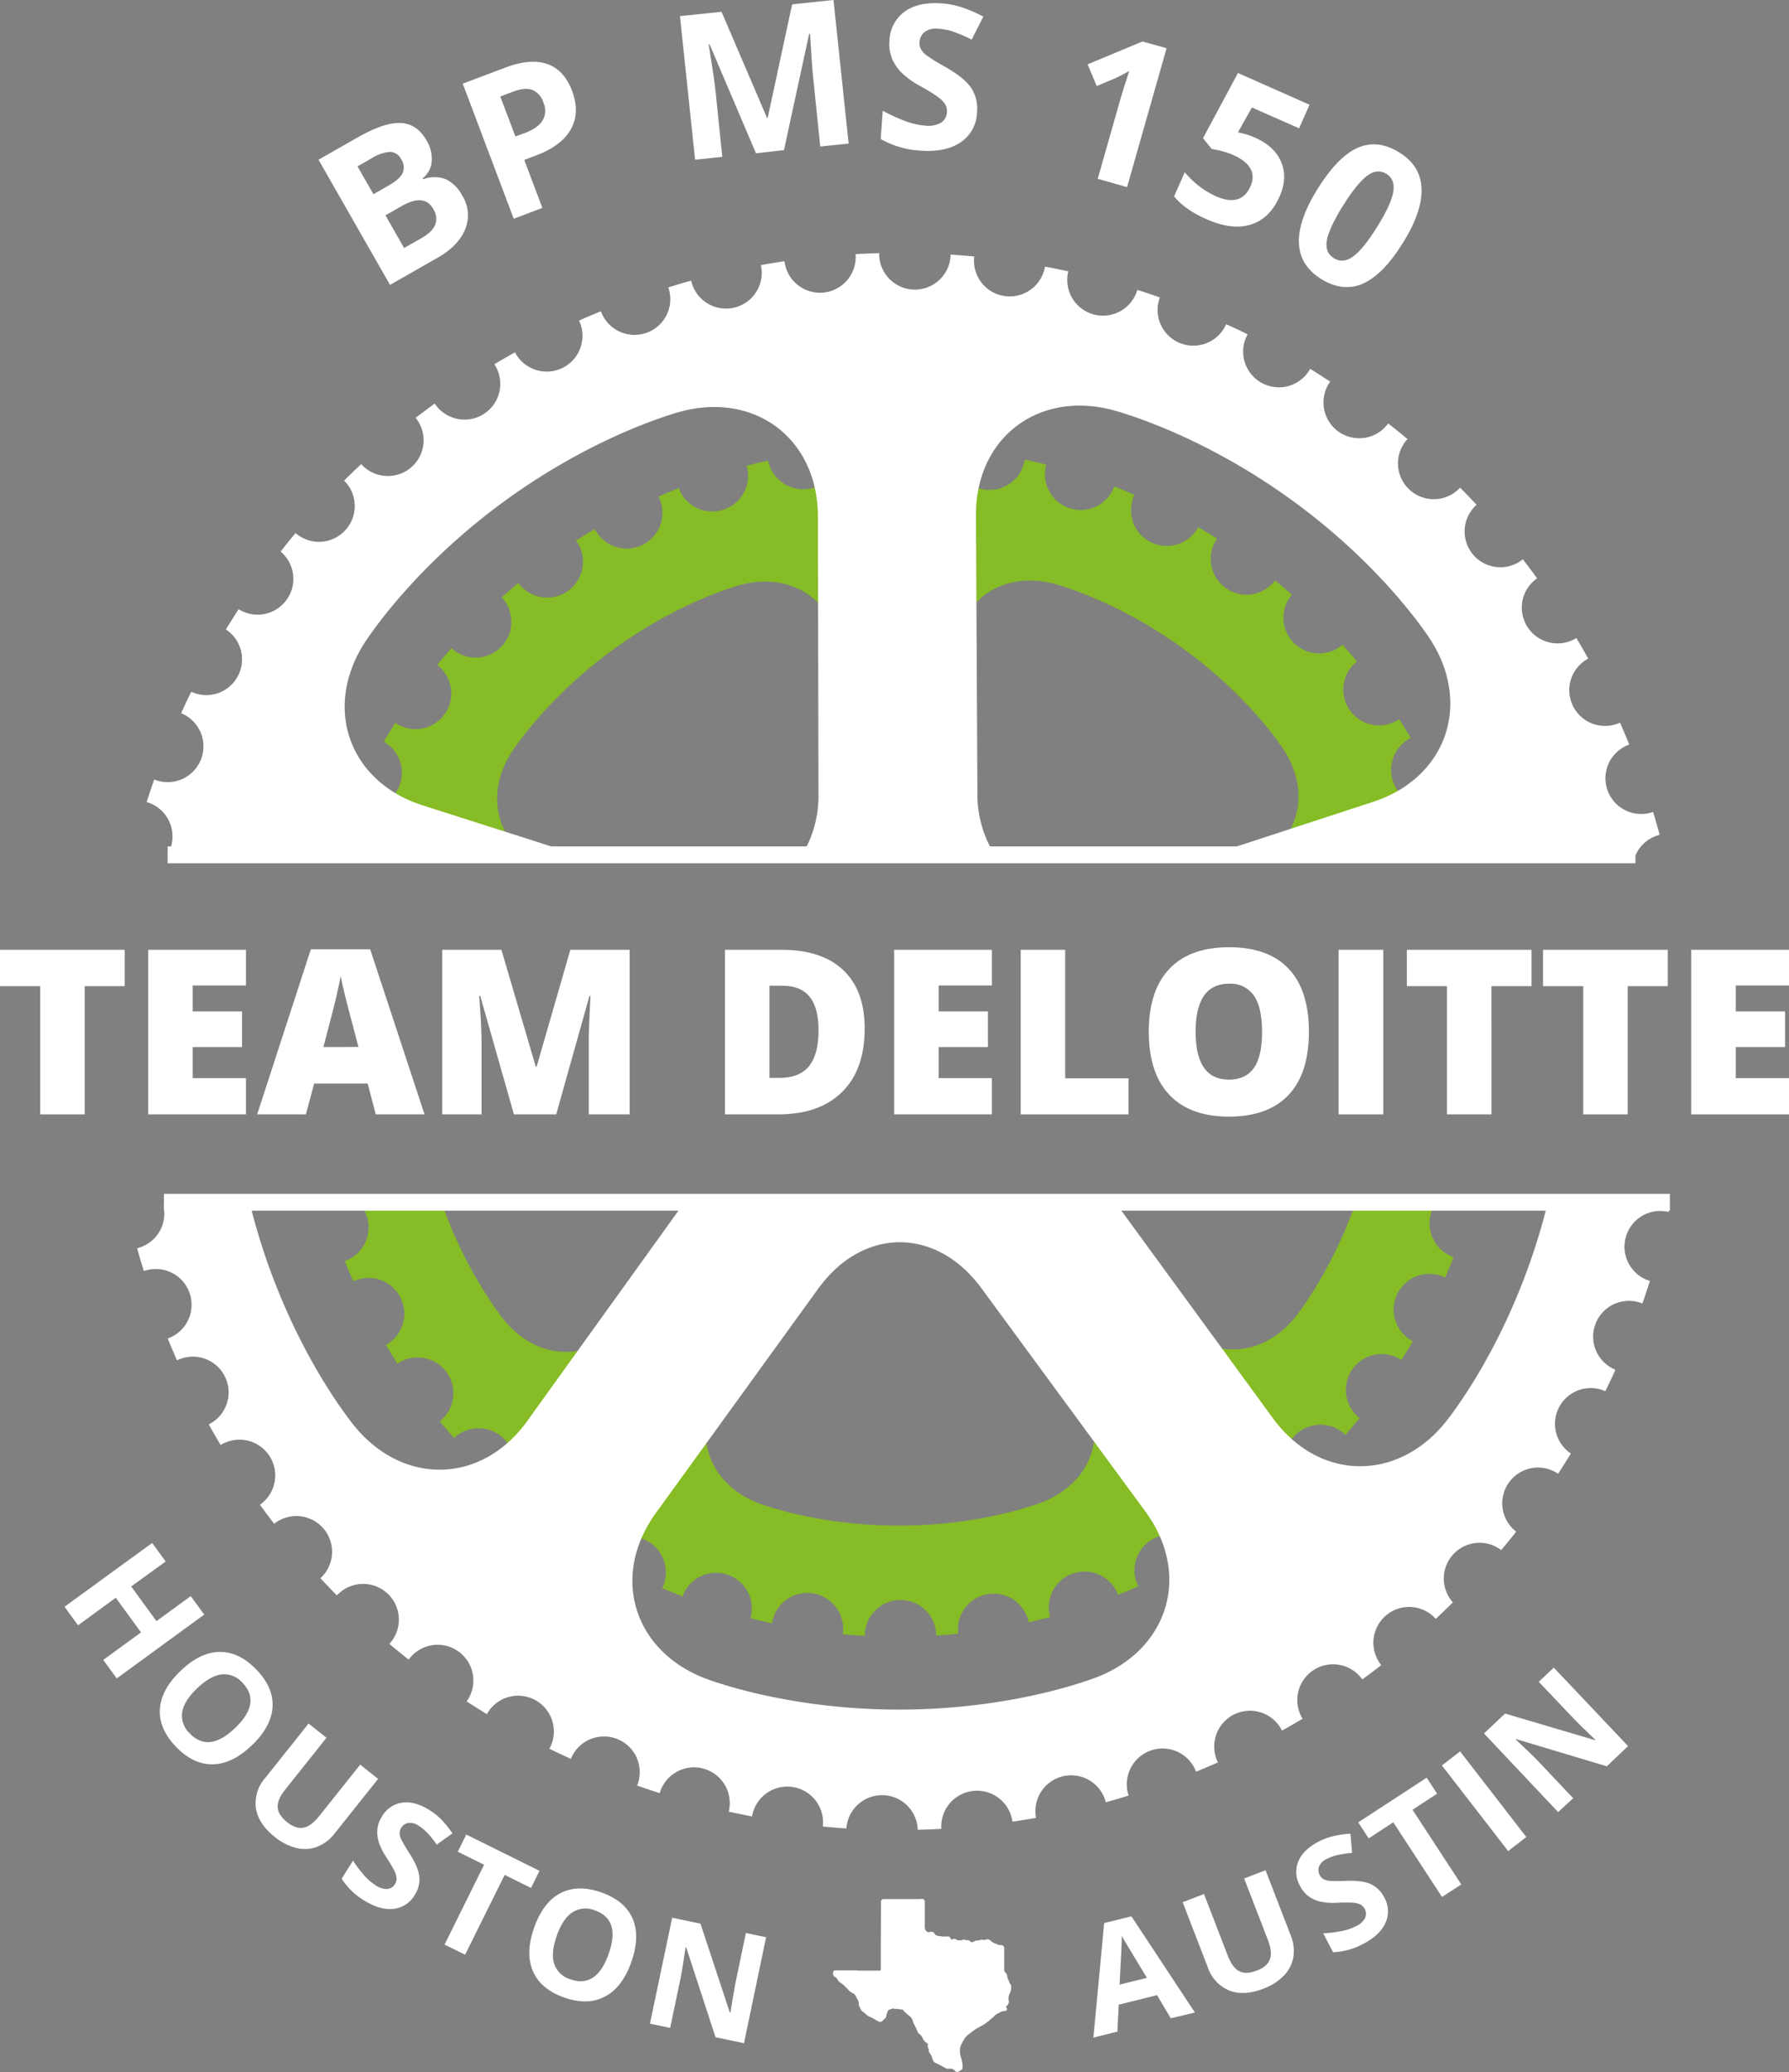 <svg xmlns="http://www.w3.org/2000/svg" viewBox="0 0 530.8 614.98"><rect x="0" y="0" width="530.8" height="614.98" fill="#808080" stroke="none"/><title>Team-Deloitte-Logo-White</title><g id="b7af9fd8-cf5d-4417-bb3c-b327cb8c712d" data-name="No Arm Words"><path d="M36.34,498.08l-4-5.49,11.2-8.17-7.49-10.28-11.2,8.18-4-5.51,26-18.93,4,5.5L40.63,470.8l7.49,10.28,10.17-7.42,4,5.48Z" transform="translate(-1.7)" fill="#fff"/><path d="M76.42,517.94q-5.76,5.52-11.58,5.63T53.9,518.35Q48.79,513,49.14,507.2t6.15-11.37q5.79-5.55,11.59-5.61T77.8,495.5q5.13,5.34,4.76,11.13T76.42,517.94ZM60.2,501q-3.89,3.74-4.44,7.09A7.17,7.17,0,0,0,58,514.4q5.64,5.88,13.46-1.61t2.23-13.37a7.19,7.19,0,0,0-6.22-2.53Q64.09,497.3,60.2,501Z" transform="translate(-1.7)" fill="#fff"/><path d="M113.88,527.9l-12.95,16.26a12,12,0,0,1-5.13,3.89,10.33,10.33,0,0,1-6.17.34,16.42,16.42,0,0,1-6.45-3.31c-3.23-2.58-5.09-5.4-5.55-8.48a11.28,11.28,0,0,1,2.73-8.94l12.89-16.19,5.31,4.23L86.31,531.09Q84,534,84.09,536.28c.06,1.53,1,3,2.78,4.44s3.37,1.94,4.88,1.65,3-1.4,4.59-3.35l12.23-15.35Z" transform="translate(-1.7)" fill="#fff"/><path d="M124.77,562.32a8.31,8.31,0,0,1-6.29,4.15q-4,.46-8.72-2.49a20.64,20.64,0,0,1-6.69-6.46l3.36-5.37A37.11,37.11,0,0,0,110,556.8a16.43,16.43,0,0,0,3.18,2.69,5.8,5.8,0,0,0,3.37,1.09,2.94,2.94,0,0,0,2.37-1.52,2.84,2.84,0,0,0,.44-1.71,5.89,5.89,0,0,0-.56-2,39.32,39.32,0,0,0-2.38-4.05,20,20,0,0,1-2.33-4.6,9.63,9.63,0,0,1-.42-3.76A8.44,8.44,0,0,1,115,539.1a8.28,8.28,0,0,1,6-4.15q3.73-.54,8.06,2.17a18.36,18.36,0,0,1,3.74,3,32,32,0,0,1,3.15,3.94l-4.67,3.33a32.14,32.14,0,0,0-2.82-3.51,13.71,13.71,0,0,0-2.59-2.1,4.31,4.31,0,0,0-3-.81,3,3,0,0,0-2.12,1.44,2.9,2.9,0,0,0-.48,1.56,4.66,4.66,0,0,0,.44,1.8,39.88,39.88,0,0,0,2.47,4.2q2.67,4.21,2.94,6.93A8.43,8.43,0,0,1,124.77,562.32Z" transform="translate(-1.7)" fill="#fff"/><path d="M139.7,580.07l-6.1-3,11.73-23.7-7.81-3.87,2.52-5.09,21.73,10.77-2.51,5.08-7.82-3.87Z" transform="translate(-1.7)" fill="#fff"/><path d="M189,582.29q-2.67,7.51-7.84,10.22t-12.12.24q-6.95-2.47-9.24-7.84t.4-12.92q2.69-7.56,7.84-10.21t12.14-.17c4.64,1.65,7.73,4.26,9.24,7.81S190.77,577.27,189,582.29Zm-22.09-7.86c-1.2,3.38-1.47,6.15-.79,8.32a7.15,7.15,0,0,0,4.84,4.62q7.68,2.73,11.31-7.48t-4-12.94a7.18,7.18,0,0,0-6.69.52C169.65,568.73,168.1,571.05,166.89,574.43Z" transform="translate(-1.7)" fill="#fff"/><path d="M222.45,606.33,214,604.56l-8.7-26.65-.19,0q-.92,6.39-1.47,9.08l-3.1,14.8-6-1.25,6.59-31.44,8.4,1.76,8.73,26.41.15,0q1-6.19,1.49-8.73L223,573.63l6,1.26Z" transform="translate(-1.7)" fill="#fff"/><path d="M349.06,598.93,345,592.07l-11.36,2.83-.41,8-7.12,1.78,3.2-34,8.08-2,18.84,28.55Zm-7.07-12q-5.64-9.3-6.37-10.53t-1.08-1.95q0,2.91-.67,14.5Z" transform="translate(-1.7)" fill="#fff"/><path d="M377.19,555l7.49,19.39a12,12,0,0,1,.76,6.4,10.38,10.38,0,0,1-2.82,5.49,16.4,16.4,0,0,1-6.12,3.89q-5.79,2.24-10.12.51a11.28,11.28,0,0,1-6.33-6.88L352.6,564.5l6.33-2.44L366,580.41c.89,2.3,2,3.82,3.36,4.54s3.09.67,5.23-.16,3.38-1.93,3.9-3.37.32-3.34-.58-5.66l-7.06-18.3Z" transform="translate(-1.7)" fill="#fff"/><path d="M412.4,563.06a8.31,8.31,0,0,1,.39,7.53c-1.08,2.44-3.27,4.53-6.57,6.24a20.44,20.44,0,0,1-9,2.5l-2.92-5.62a36,36,0,0,0,5.82-.73,15.84,15.84,0,0,0,3.93-1.38,5.83,5.83,0,0,0,2.65-2.35,3.15,3.15,0,0,0-1.36-4.06,6,6,0,0,0-2-.54,40.68,40.68,0,0,0-4.69,0,19.67,19.67,0,0,1-5.15-.32,10,10,0,0,1-3.46-1.54,8.37,8.37,0,0,1-2.6-3.1,8.28,8.28,0,0,1-.54-7.28q1.44-3.49,5.95-5.85a18.7,18.7,0,0,1,4.52-1.69,33.07,33.07,0,0,1,5-.72l.5,5.72a29.51,29.51,0,0,0-4.45.66,13.55,13.55,0,0,0-3.13,1.15,4.39,4.39,0,0,0-2.21,2.17,3.2,3.2,0,0,0,1.26,3.77,4.8,4.8,0,0,0,1.78.53,40.66,40.66,0,0,0,4.87,0c3.33-.11,5.82.21,7.47,1A8.38,8.38,0,0,1,412.4,563.06Z" transform="translate(-1.7)" fill="#fff"/><path d="M435.26,559.21l-5.71,3.73-14.46-22.16-7.3,4.77-3.1-4.75L425,527.54l3.1,4.75-7.3,4.77Z" transform="translate(-1.7)" fill="#fff"/><path d="M449.17,549.32l-19.65-25.41,5.39-4.17,19.65,25.41Z" transform="translate(-1.7)" fill="#fff"/><path d="M484.74,518.16l-6.29,6-26.85-8.05-.14.14q4.73,4.39,6.61,6.38l10.39,11L464,537.75,442,514.41l6.25-5.9,26.67,7.89.11-.11q-4.55-4.32-6.33-6.2l-10.45-11,4.46-4.21Z" transform="translate(-1.7)" fill="#fff"/><path d="M256.18,584.8h6.41c.4,0,.44,0,.44-.44v-6.13l.06-11.4c0-.8,0-1.61,0-2.42a.76.76,0,0,1,.83-.84c3.48,0,7,0,10.46,0a5.83,5.83,0,0,0,.71-.06c.65-.07,1,.31,1,1,0,2.47,0,4.93,0,7.39a1.57,1.57,0,0,0,.45,1.16,1,1,0,0,0,1.12.27c.73-.25,1.12.13,1.44.66a.76.76,0,0,0,.49.36c.18.05.36.13.54.17s.34,0,.51.06a2.93,2.93,0,0,1,.67.08,1.55,1.55,0,0,0,.74,0,10.28,10.28,0,0,1,1.11,0c.24,0,.34.19.44.38a1.82,1.82,0,0,0,.29.38c.2.22.41.2.67,0s.37,0,.56,0,.17.08.25.13a1.89,1.89,0,0,0,1.08.26,2.78,2.78,0,0,0,1.18-.25c.14,0,.36.09.55.15s.28.14.38.1a.89.89,0,0,1,1.08.39.65.65,0,0,0,.73.08,5.45,5.45,0,0,1,.55-.25,2.18,2.18,0,0,1,1-.18c.24,0,.5-.16.75-.19a2.35,2.35,0,0,1,.75,0,.74.74,0,0,0,.6,0,1.38,1.38,0,0,1,1.66.32,4,4,0,0,0,1.67.88h0c.45.39,1,.31,1.56.39a.83.83,0,0,1,.74.89c0,2.15,0,4.29,0,6.44a1,1,0,0,0,.33.76,1.94,1.94,0,0,1,.6,1.34.88.88,0,0,0,.15.53,4.58,4.58,0,0,1,.42,1c.06.15.08.34.19.43a1.28,1.28,0,0,1,.38,1.11,3.51,3.51,0,0,1-.4,1.74,3.47,3.47,0,0,0-.3,2.41,1.43,1.43,0,0,1-.36,1.1,2.89,2.89,0,0,1-.35.35.29.29,0,0,0,0,.42c.17.28.25.58,0,.82a.59.59,0,0,1-.41.18,3.2,3.2,0,0,0-1.82.6c-.21.11-.43.21-.64.33a3.14,3.14,0,0,0-.48.33c-.33.31-.62.64-1,.94s-.79.69-1.21,1-.95.73-1.45,1-1.21.67-1.81,1a13.71,13.71,0,0,0-1.14.79l-1.26.94a5,5,0,0,0-1.37,1.55c-.06.13-.16.23-.23.36-.28.55-.56,1.11-.81,1.68a2.19,2.19,0,0,0-.14.72,7,7,0,0,0,.11,1.94,23.6,23.6,0,0,1,.6,2.34,8.22,8.22,0,0,1,0,1.57c0,.23-.2.34-.38.45a5.29,5.29,0,0,0-.6.36.87.87,0,0,1-1.21-.12,1.81,1.81,0,0,0-1.79-.63,2,2,0,0,1-1.32-.35c-.38-.23-.78-.44-1.18-.65s-.88-.44-1.33-.66c-.07,0-.14-.06-.2-.1s-.41-.2-.5-.37a4.91,4.91,0,0,1-.5-1.21,3.84,3.84,0,0,0-.59-1.18,1.33,1.33,0,0,1-.37-1.07.55.55,0,0,0-.07-.38,1.31,1.31,0,0,1-.21-1.13.5.5,0,0,0-.28-.53,3.27,3.27,0,0,1-1.29-1.48,2.49,2.49,0,0,0-.88-1.16,2.16,2.16,0,0,1-.74-1c-.17-.48-.4-1-.62-1.42a9.29,9.29,0,0,1-.66-1.48,2.56,2.56,0,0,0-.8-1.33c-.43-.4-.92-.74-1.37-1.13a3.26,3.26,0,0,1-.58-.65.64.64,0,0,0-.53-.32c-.48,0-.95-.12-1.43-.16a5.19,5.19,0,0,0-.56,0c-.07,0-.17,0-.22,0-.28-.23-.53-.11-.81,0s-.48.14-.71.24a.6.6,0,0,0-.34.26,6.2,6.2,0,0,0-.55,1.82c0,.23-.34.45-.53.66s-.25.18-.34.3a1.07,1.07,0,0,1-1.5.4c-.29-.13-.55-.32-.83-.48a12.55,12.55,0,0,0-1.4-.75,3.89,3.89,0,0,1-1.49-.94c-.28-.31-.67-.52-1-.8a2.47,2.47,0,0,1-.45-.61c-.16-.28-.3-.57-.43-.86a1,1,0,0,1-.16-.51,2.52,2.52,0,0,0-.54-1.8,1,1,0,0,1-.16-.33,1.89,1.89,0,0,0-1.2-1.33,4.44,4.44,0,0,1-1.46-1.23c-.19-.22-.41-.41-.61-.61a7.33,7.33,0,0,0-.57-.55,8,8,0,0,0-.94-.71,2,2,0,0,1-.8-.84,1.7,1.7,0,0,0-.81-.84,1,1,0,0,1-.54-.9v-.34a.63.63,0,0,1,.7-.69h6.53Z" transform="translate(-1.7)" fill="#fff"/><path d="M96.21,47.4l11.58-6.6q7.9-4.52,12.77-4.3t7.66,5.13A10.37,10.37,0,0,1,129.78,48a7.17,7.17,0,0,1-2.7,4.94l.15.26a9.43,9.43,0,0,1,6.79,0,11.09,11.09,0,0,1,4.84,4.86,10.92,10.92,0,0,1,.85,10q-2.06,5-8.37,8.54l-13.92,7.94ZM112.5,57.64,117.08,55q3.21-1.83,4.08-3.64a4.28,4.28,0,0,0-.43-4.11,3.79,3.79,0,0,0-3.32-2.17A11.73,11.73,0,0,0,111.93,47l-4.15,2.37Zm3.57,6.26,5.53,9.7,5.14-2.93q3.26-1.86,4.1-4a5.31,5.31,0,0,0-.63-4.71q-2.64-4.62-9.25-.85Z" transform="translate(-1.7)" fill="#fff"/><path d="M171.41,26.89q2.44,6.46-.31,11.42t-10.21,7.76l-3.64,1.38,5.37,14.25-8.5,3.21L139,24.83,151.81,20q7.29-2.74,12.27-1T171.41,26.89ZM154.62,40.48l2.8-1q3.92-1.49,5.28-3.76a5.76,5.76,0,0,0,.24-5.24,5.93,5.93,0,0,0-3.29-3.8c-1.45-.54-3.33-.38-5.65.5l-3.87,1.46Z" transform="translate(-1.7)" fill="#fff"/><path d="M226,45.49,212.23,13.15l-.26,0q1.62,10.14,2,13.55L216,46.54l-8.07.85-4.48-42.6L215.78,3.5,229.29,35h.18l7.26-33.71L249,0l4.49,42.6-8.42.88L243,23.32c-.1-.95-.21-2.05-.31-3.29s-.32-4.57-.65-10l-.26,0-7.47,34.51Z" transform="translate(-1.7)" fill="#fff"/><path d="M291.58,33.4a11.06,11.06,0,0,1-4.82,8.81q-4.41,3-11.83,2.5A27.24,27.24,0,0,1,263,41.26l.61-8.41a50.19,50.19,0,0,0,7.12,3.24,21.82,21.82,0,0,0,5.42,1.19,7.88,7.88,0,0,0,4.66-.81,3.89,3.89,0,0,0,1.84-3.27,3.77,3.77,0,0,0-.54-2.29,7.72,7.72,0,0,0-1.93-2,53.22,53.22,0,0,0-5.33-3.3,25.78,25.78,0,0,1-5.61-4,13.29,13.29,0,0,1-2.85-4.17,11.32,11.32,0,0,1-.79-5.34,11.1,11.1,0,0,1,4.49-8.64Q274.19.52,281,1a24.8,24.8,0,0,1,6.3,1.25,43.68,43.68,0,0,1,6.16,2.67L290,11.75a44.56,44.56,0,0,0-5.51-2.36,17.93,17.93,0,0,0-4.36-.87,5.82,5.82,0,0,0-4,.91,4,4,0,0,0-1.6,3,3.82,3.82,0,0,0,.41,2.12,6,6,0,0,0,1.64,1.86,56.13,56.13,0,0,0,5.52,3.41c3.86,2.19,6.46,4.31,7.8,6.33A11.26,11.26,0,0,1,291.58,33.4Z" transform="translate(-1.7)" fill="#fff"/><path d="M336.1,55.54l-8.7-2.48,6.78-23.84,1.2-3.89,1.36-4.25c-1.86,1-3.13,1.7-3.82,2l-5.82,2.46-2.71-6.44,16.28-6.79,7.16,2Z" transform="translate(-1.7)" fill="#fff"/><path d="M374.21,40.92q5.67,2.51,7.63,7.19t-.5,10.22q-2.91,6.56-8.52,8.31t-13.14-1.59q-6.54-2.89-9.62-6.79l3.17-7.15a26.09,26.09,0,0,0,9.13,7.09q7.59,3.34,10.34-2.86,2.61-5.93-5.23-9.4a21.77,21.77,0,0,0-3.26-1.1,24.88,24.88,0,0,0-3-.63L358.64,41,369,21.67l21.24,9.41-3.1,7-14-6.18L369,39.27l1,.23A20.21,20.21,0,0,1,374.21,40.92Z" transform="translate(-1.7)" fill="#fff"/><path d="M418,72q-5.93,9.52-11.9,12.16t-12.46-1.4q-6.28-3.92-6.55-10.63t5.49-16q6-9.63,11.93-12.26t12.42,1.4q6.3,3.91,6.55,10.69T418,72ZM400.19,61q-4.15,6.69-4.81,10.31c-.43,2.41.27,4.19,2.09,5.32s3.7.94,5.71-.52,4.39-4.4,7.14-8.81,4.36-7.92,4.77-10.36-.27-4.23-2-5.33-3.71-1-5.7.5S403,56.51,400.19,61Z" transform="translate(-1.7)" fill="#fff"/></g><g id="c0804961-3585-4152-bfa4-a1f2799ebd90" data-name="Crank Split Text"><path d="M26.82,330.7H13.63V292.65H1.7V281.86h37v10.79H26.82Z" transform="translate(-1.7)" fill="#fff"/><path d="M74.68,330.7h-29V281.86h29v10.59H58.88v7.68H73.51v10.59H58.88v9.22h15.8Z" transform="translate(-1.7)" fill="#fff"/><path d="M113.19,330.7l-2.4-9.16H94.92l-2.47,9.16H78l15.93-49h17.6l16.13,49Zm-5.14-20-2.1-8c-.49-1.79-1.09-4.09-1.79-6.92s-1.16-4.85-1.39-6.08q-.3,1.71-1.18,5.61t-3.93,15.4Z" transform="translate(-1.7)" fill="#fff"/><path d="M154.18,330.7l-10-35.18h-.3q.71,9,.7,14V330.7H132.9V281.86h17.57l10.19,34.67h.26l10-34.67h17.6V330.7H176.39V309.29c0-1.12,0-2.35.05-3.71s.18-4.69.45-10h-.3l-9.86,35.11Z" transform="translate(-1.7)" fill="#fff"/><path d="M258.25,305.24q0,12.22-6.73,18.84T232.6,330.7H216.8V281.86h16.9q11.76,0,18.16,6T258.25,305.24Zm-13.69.47q0-6.7-2.66-9.95t-8.06-3.24H230v27.35h2.93q6,0,8.82-3.49T244.56,305.71Z" transform="translate(-1.7)" fill="#fff"/><path d="M296,330.7H267V281.86h29v10.59H280.2v7.68h14.63v10.59H280.2v9.22H296Z" transform="translate(-1.7)" fill="#fff"/><path d="M304.54,330.7V281.86h13.2V320h18.8V330.7Z" transform="translate(-1.7)" fill="#fff"/><path d="M390.05,306.21q0,12.33-6.05,18.74t-17.7,6.41q-11.49,0-17.62-6.44t-6.13-18.77q0-12.19,6.1-18.62t17.72-6.43q11.65,0,17.67,6.38T390.05,306.21Zm-33.6,0q0,14.16,9.85,14.17,5,0,7.43-3.45t2.42-10.72q0-7.31-2.45-10.8a8.37,8.37,0,0,0-7.33-3.49Q356.44,291.92,356.45,306.21Z" transform="translate(-1.7)" fill="#fff"/><path d="M398.87,330.7V281.86h13.26V330.7Z" transform="translate(-1.7)" fill="#fff"/><path d="M444.22,330.7H431V292.65H419.11V281.86h37v10.79h-11.9Z" transform="translate(-1.7)" fill="#fff"/><path d="M484.64,330.7H471.45V292.65H459.52V281.86h37v10.79H484.64Z" transform="translate(-1.7)" fill="#fff"/><path d="M532.5,330.7h-29V281.86h29v10.59H516.7v7.68h14.63v10.59H516.7v9.22h15.8Z" transform="translate(-1.7)" fill="#fff"/></g><g id="ca38b5d3-6434-4de8-bb91-9649460ecd3b" data-name="Crank Split"><path d="M110.55,253.79h46.88c-8.86-7-11-19-4.28-30,0,0,9.67-15.79,30.24-30.86S222,173.43,222,173.43c15.91-3.93,29,6.26,29,22.64l.12,57.72h34.17l-.29-57.87c-.08-16.38,12.88-26.66,28.81-22.84,0,0,18,4.31,38.7,19.22S382.91,223,382.91,223c7.08,11.4,4.56,23.89-5.14,30.84h47.68a10.63,10.63,0,0,1,7-9.89c-.8-2-1.65-4-2.53-6A10.6,10.6,0,0,1,420.26,219c-1.11-1.88-2.24-3.74-3.42-5.57a10.61,10.61,0,0,1-12.53-17.11q-2.08-2.51-4.28-5A10.6,10.6,0,0,1,385,176.46q-2.45-2.15-5-4.22a10.6,10.6,0,0,1-17.19-12.4q-2.78-1.76-5.59-3.41a10.6,10.6,0,0,1-18.91-9.57c-2-.87-4-1.71-6-2.5a10.61,10.61,0,0,1-20.19-6.48c-2.12-.54-4.24-1-6.37-1.49a10.61,10.61,0,0,1-21-3.23q-3.25-.3-6.52-.5a10.6,10.6,0,0,1-21.2.1c-2.17.14-4.35.33-6.51.55a10.61,10.61,0,0,1-20.93,3.39q-3.18.7-6.35,1.53a10.61,10.61,0,0,1-20.15,6.61c-2,.8-4,1.65-6,2.53A10.6,10.6,0,0,1,178.18,157c-1.88,1.12-3.74,2.25-5.57,3.43A10.61,10.61,0,0,1,155.5,173c-1.67,1.39-3.32,2.82-4.95,4.27a10.61,10.61,0,0,1-14.92,15.07q-2.15,2.44-4.22,5A10.6,10.6,0,0,1,119,214.52q-1.76,2.78-3.41,5.58A10.61,10.61,0,0,1,106,239c-.87,2-1.71,4-2.5,6A10.61,10.61,0,0,1,110.55,253.79Z" transform="translate(-1.7)" fill="#86bc25"/><path d="M426.34,359.82a10.74,10.74,0,0,1,.79-1.83H403.56c-7.72,21.2-18,33.43-18,33.43-10.56,12.52-27.09,11.94-36.75-1.29L325.34,358H282.42a27.45,27.45,0,0,1,3.68,4.13l35.27,48c9.7,13.21,5.25,29.15-9.88,35.42,0,0-17.11,7.1-42.61,7.19s-42.66-6.88-42.66-6.88c-15.18-6.17-19.74-22.08-10.13-35.35L251,362.24a27.37,27.37,0,0,1,3.75-4.25H212l-23.54,32.74c-9.56,13.3-26.09,14-36.74,1.54,0,0-10.71-12.53-18.61-34.28H109a10.6,10.6,0,0,1-5,16.25c.8,2,1.65,4,2.53,6a10.61,10.61,0,0,1,9.68,18.87c1.11,1.87,2.24,3.73,3.42,5.57a10.61,10.61,0,0,1,12.53,17.11q2.09,2.51,4.28,4.94a10.61,10.61,0,0,1,15.06,14.93q2.44,2.15,5,4.22a10.6,10.6,0,0,1,17.19,12.4c1.85,1.17,3.71,2.31,5.59,3.4a10.6,10.6,0,0,1,18.91,9.58c2,.87,4,1.71,6,2.49a10.61,10.61,0,0,1,20.19,6.49c2.12.54,4.24,1,6.37,1.49a10.6,10.6,0,0,1,21,3.23c2.18.2,4.35.37,6.53.49a10.6,10.6,0,0,1,21.2-.09c2.17-.14,4.34-.33,6.51-.55a10.61,10.61,0,0,1,20.93-3.39c2.12-.48,4.24-1,6.35-1.54a10.61,10.61,0,0,1,20.15-6.6c2-.8,4-1.65,6-2.53a10.6,10.6,0,0,1,18.86-9.68c1.87-1.11,3.73-2.24,5.57-3.42A10.61,10.61,0,0,1,381,445.14q2.5-2.08,4.95-4.28a10.6,10.6,0,0,1,14.92-15.06q2.14-2.44,4.22-5a10.61,10.61,0,0,1,12.4-17.2c1.17-1.84,2.31-3.7,3.4-5.58a10.6,10.6,0,0,1,9.58-18.91c.87-2,1.71-4,2.5-6.05A10.61,10.61,0,0,1,426.34,359.82Z" transform="translate(-1.7)" fill="#86bc25"/><path d="M52.51,251a10.85,10.85,0,0,1-1.17,2.72H173.23L127.13,239c-21.53-6.88-29.5-28.27-17.7-47.55,0,0,13.35-21.8,41.74-42.58s53.2-26.92,53.2-26.92c21.95-5.42,39.94,8.64,40,31.24l.17,82.23a33.64,33.64,0,0,1-4.89,18.3h57.23a33.52,33.52,0,0,1-5.18-18.51L291.27,153c-.12-22.6,17.77-36.79,39.75-31.53,0,0,24.86,6,53.4,26.54s42,42.29,42,42.29c11.93,19.19,4.12,40.65-17.36,47.67l-48.18,15.76H487a10.58,10.58,0,0,1,7.13-6q-.93-3.41-1.95-6.78a10.6,10.6,0,0,1-7.07-20q-1.32-3.27-2.75-6.5a10.61,10.61,0,0,1-9.43-19q-1.71-3.08-3.51-6.11a10.61,10.61,0,0,1-11.66-17.72q-2.07-2.85-4.23-5.64a10.61,10.61,0,0,1-13.72-16.18c-1.6-1.71-3.23-3.41-4.89-5.08A10.61,10.61,0,0,1,419.3,130.3c-1.87-1.57-3.79-3.12-5.72-4.65a10.6,10.6,0,0,1-17.2-12.4c-2-1.3-3.95-2.57-5.95-3.79a10.6,10.6,0,0,1-18.56-10.25q-3.18-1.58-6.37-3a10.61,10.61,0,0,1-19.67-7.94c-2.22-.79-4.45-1.53-6.68-2.24a10.61,10.61,0,0,1-20.49-5.5q-3.45-.76-6.91-1.41a10.61,10.61,0,0,1-21-3c-2.34-.23-4.68-.41-7-.57a10.6,10.6,0,0,1-21.2-.42q-3.52.09-7,.28a10.6,10.6,0,0,1-21.09,2.12q-3.49.51-7,1.13a10.6,10.6,0,0,1-20.69,4.63q-3.41.93-6.78,2a10.61,10.61,0,0,1-20,7.09c-2.17.88-4.34,1.8-6.49,2.75a10.61,10.61,0,0,1-19,9.44q-3.08,1.71-6.12,3.52a10.6,10.6,0,0,1-17.7,11.67q-2.85,2.09-5.64,4.24a10.61,10.61,0,0,1-16.17,13.73q-2.57,2.4-5.08,4.89a10.61,10.61,0,0,1-14.39,15.58c-1.51,1.79-3,3.62-4.45,5.47A10.61,10.61,0,0,1,72.5,180.79c-1.29,2-2.56,4-3.79,6A10.61,10.61,0,0,1,58.45,205.3q-1.58,3.16-3,6.36a10.61,10.61,0,0,1-8,19.66q-1.17,3.33-2.24,6.69A10.61,10.61,0,0,1,52.51,251Z" transform="translate(-1.7)" fill="#fff"/><path d="M460.68,357.89c-.95,3.78-2.06,7.71-3.36,11.76-10.76,33.5-27.23,53-27.23,53-14.56,17.29-37.38,16.49-50.7-1.77l-46-63H204l-45.89,63.85c-13.2,18.35-36,19.31-50.7,2.13,0,0-16.61-19.42-27.6-52.85-1.49-4.54-2.74-8.93-3.8-13.13H50.22a10.61,10.61,0,0,1-7.82,12.54c.62,2.27,1.26,4.53,2,6.78a10.6,10.6,0,0,1,7.07,20c.88,2.18,1.8,4.34,2.74,6.5a10.6,10.6,0,0,1,9.43,19c1.14,2.06,2.32,4.1,3.52,6.12a10.61,10.61,0,0,1,11.66,17.72q2.07,2.85,4.23,5.64a10.61,10.61,0,0,1,13.72,16.17c1.6,1.72,3.23,3.41,4.89,5.09a10.6,10.6,0,0,1,15.56,14.4q2.82,2.37,5.73,4.66a10.6,10.6,0,0,1,17.2,12.4c2,1.29,4,2.56,6,3.79a10.6,10.6,0,0,1,18.56,10.25q3.16,1.58,6.37,3a10.6,10.6,0,0,1,19.66,7.94q3.33,1.17,6.69,2.24a10.61,10.61,0,0,1,20.49,5.5q3.45.76,6.91,1.41a10.61,10.61,0,0,1,21,3c2.34.23,4.68.41,7,.57A10.6,10.6,0,0,1,274,543q3.53-.09,7-.28a10.61,10.61,0,0,1,21.1-2.13q3.5-.51,7-1.12a10.61,10.61,0,0,1,20.7-4.63q3.39-.93,6.77-2a10.61,10.61,0,0,1,20-7.08c2.18-.89,4.34-1.8,6.5-2.75a10.61,10.61,0,0,1,19-9.45c2.05-1.13,4.09-2.31,6.11-3.51a10.61,10.61,0,0,1,17.71-11.67q2.85-2.08,5.64-4.24a10.61,10.61,0,0,1,16.17-13.73c1.71-1.61,3.4-3.23,5.08-4.89A10.61,10.61,0,0,1,447.11,460c1.51-1.79,3-3.62,4.45-5.47A10.61,10.61,0,0,1,464,437.35q1.93-3,3.78-6A10.61,10.61,0,0,1,478,412.84q1.58-3.16,3-6.36a10.61,10.61,0,0,1,8-19.66q1.17-3.33,2.24-6.69a10.61,10.61,0,0,1,5.52-20.48c.13-.59.25-1.18.37-1.76ZM327.92,497.41s-23.61,9.79-58.79,9.92-58.87-9.51-58.87-9.51c-20.94-8.51-27.23-30.46-14-48.77l48.2-66.62c13.24-18.31,35-18.39,48.41-.17l48.66,66.28C354.93,466.76,348.8,488.74,327.92,497.41Z" transform="translate(-1.7)" fill="#fff"/><line x1="49.75" y1="253.68" x2="485.25" y2="253.68" fill="none" stroke="#fff" stroke-miterlimit="10" stroke-width="5"/><path d="M497,355.68" transform="translate(-1.7)" fill="none" stroke="#000" stroke-miterlimit="10" stroke-width="5"/><path d="M50.34,360.68" transform="translate(-1.7)" fill="none" stroke="#000" stroke-miterlimit="10" stroke-width="5"/><line x1="48.64" y1="356.78" x2="495.46" y2="356.78" fill="none" stroke="#fff" stroke-miterlimit="10" stroke-width="5"/></g></svg>